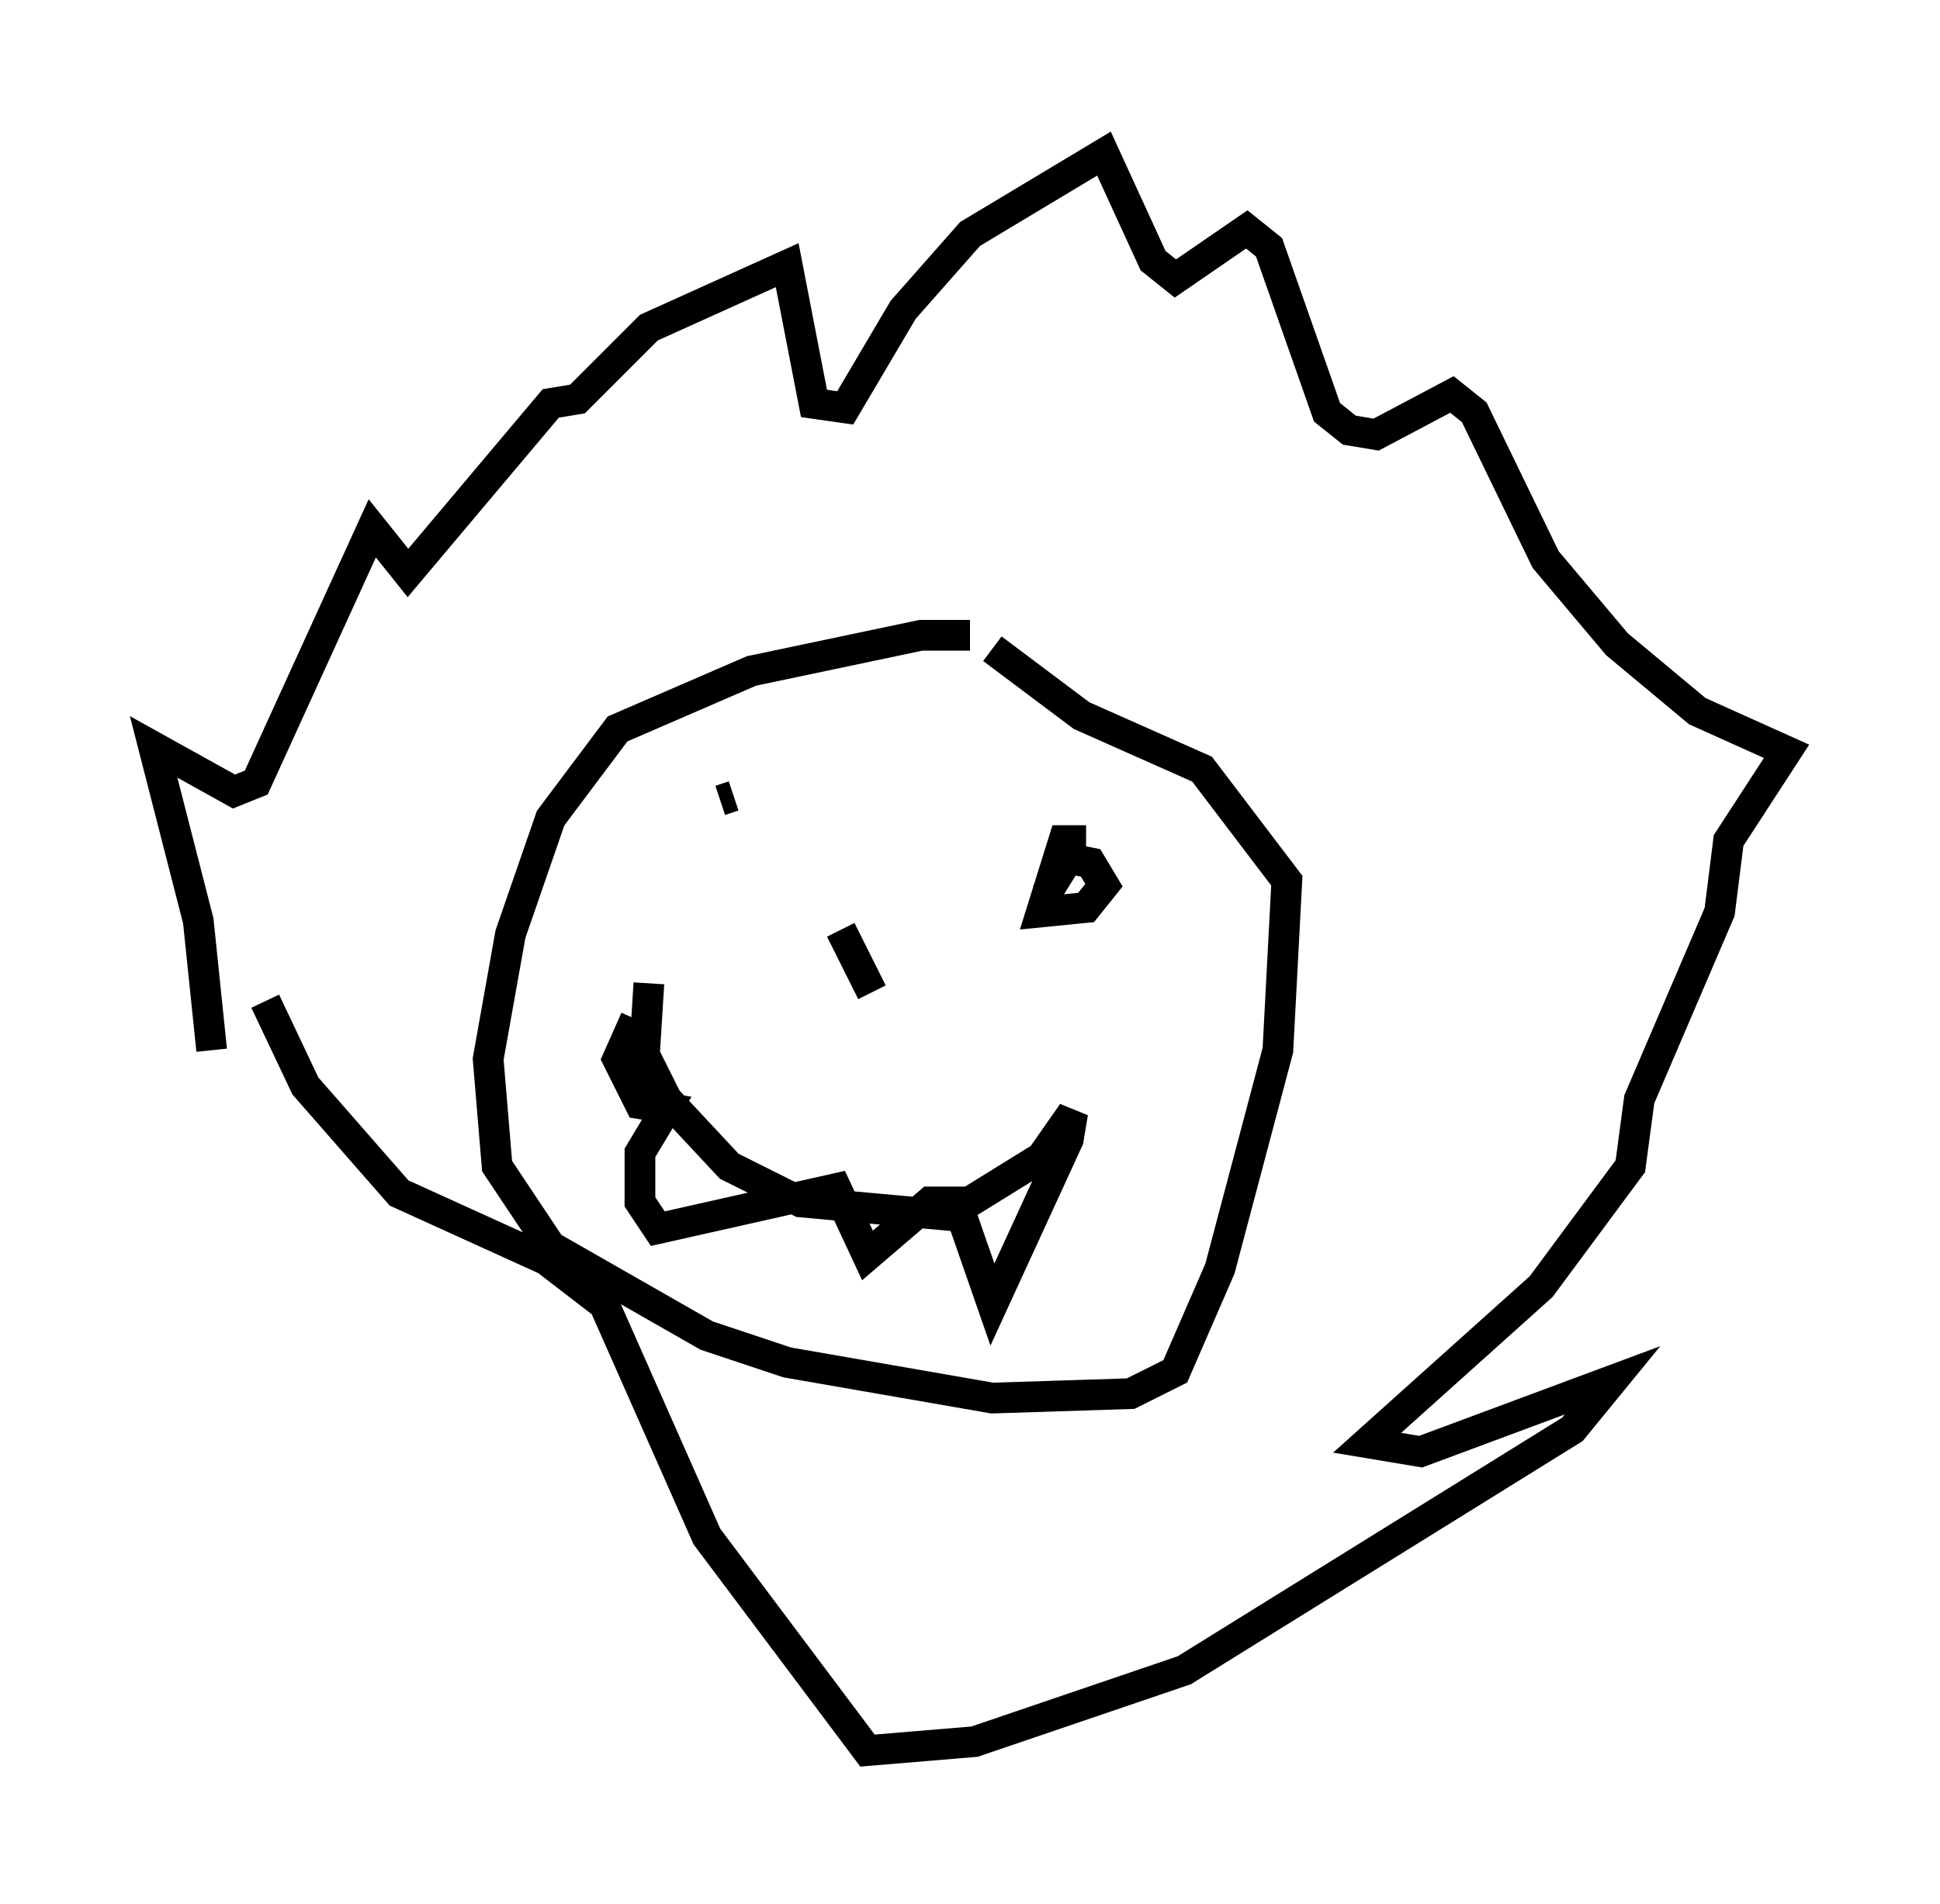 <?xml version="1.0" encoding="utf-8" ?>
<svg baseProfile="full" height="62" version="1.1" width="63.162" xmlns="http://www.w3.org/2000/svg" xmlns:ev="http://www.w3.org/2001/xml-events" xmlns:xlink="http://www.w3.org/1999/xlink"><defs /><rect fill="white" height="62" width="63.162" x="0" y="0" /><path d="M32.307, 21.123 m-0.726, -0.436 l-1.598, 0.0 -5.52, 1.162 l-4.358, 1.888 -2.179, 2.905 l-1.307, 3.777 -0.726, 4.067 l0.291, 3.486 1.743, 2.615 l5.084, 2.905 2.615, 0.872 l6.682, 1.162 4.503, -0.145 l1.453, -0.726 1.453, -3.341 l1.888, -7.117 0.291, -5.52 l-2.76, -3.631 -3.922, -1.743 l-2.905, -2.179 m-8.86, 4.939 l0.436, -0.145 m11.475, 1.453 l-0.726, 0.0 -0.726, 2.324 l1.453, -0.145 0.581, -0.726 l-0.436, -0.726 -0.726, -0.145 l-0.726, 1.162 m-6.682, 1.162 l1.017, 2.034 m-7.263, -0.291 l-0.145, 2.324 0.726, 1.453 l2.034, 2.179 2.324, 1.162 l4.793, 0.436 3.05, -1.888 l1.017, -1.453 -0.145, 0.872 l-2.469, 5.374 -1.162, -3.341 l-0.872, 0.0 -2.034, 1.743 l-1.017, -2.179 -5.81, 1.307 l-0.581, -0.872 0.0, -1.598 l0.872, -1.453 -0.872, -0.145 l-0.726, -1.453 0.581, -1.307 m-13.799, 1.017 l-0.436, -4.212 -1.453, -5.665 l2.615, 1.453 0.726, -0.291 l3.777, -8.279 1.162, 1.453 l4.648, -5.52 0.872, -0.145 l2.324, -2.324 4.503, -2.034 l0.872, 4.503 1.017, 0.145 l1.888, -3.196 2.179, -2.469 l4.358, -2.615 1.598, 3.486 l0.726, 0.581 2.324, -1.598 l0.726, 0.581 1.888, 5.374 l0.726, 0.581 0.872, 0.145 l2.469, -1.307 0.726, 0.581 l2.324, 4.793 2.324, 2.76 l2.615, 2.179 2.905, 1.307 l-1.888, 2.905 -0.291, 2.324 l-2.615, 6.101 -0.291, 2.179 l-2.905, 3.922 -5.665, 5.084 l1.743, 0.291 6.246, -2.324 l-1.307, 1.598 -12.637, 7.844 l-6.827, 2.324 -3.486, 0.291 l-5.229, -6.972 -3.341, -7.553 l-1.888, -1.453 -4.793, -2.179 l-3.05, -3.486 -1.307, -2.76 " fill="none" stroke="black" stroke-width="1" /></svg>